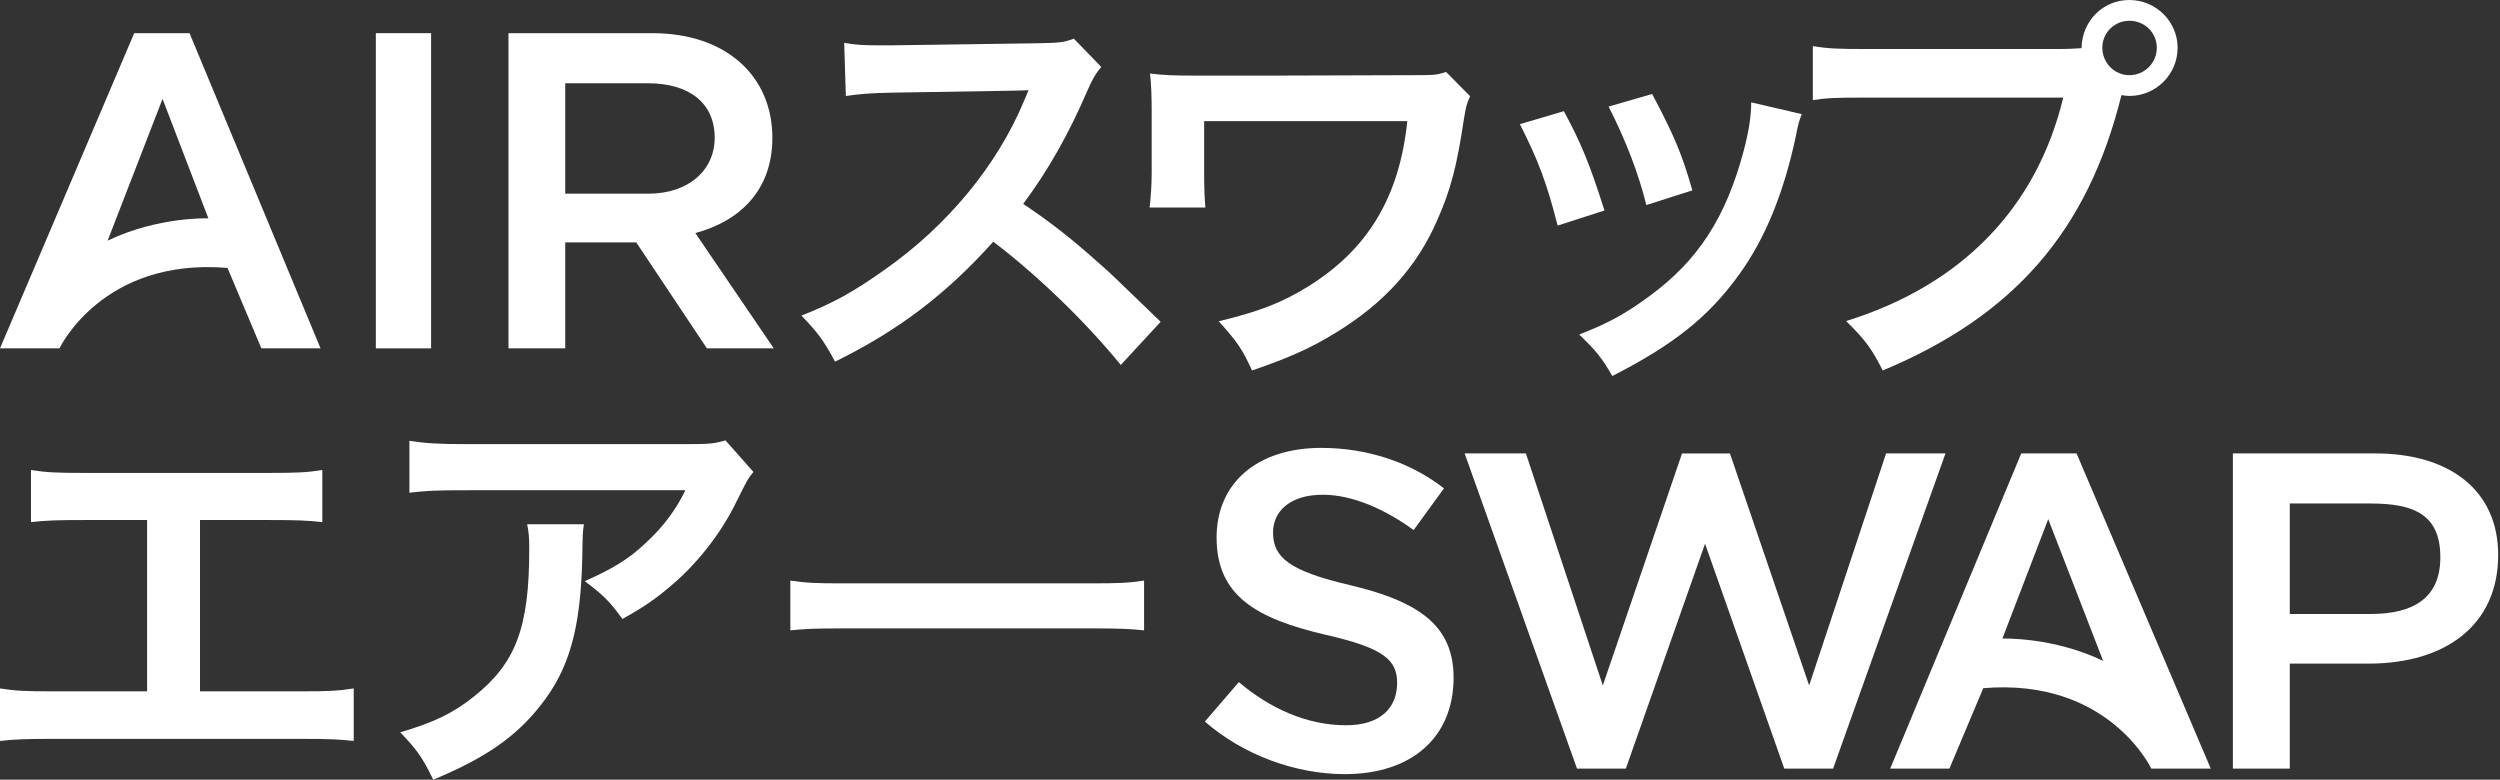 <svg width="295" height="92" viewBox="0 0 295 92" fill="none" xmlns="http://www.w3.org/2000/svg">
<rect x="0" y="0" width="295" height="92" fill="#333333" stroke="none"/>
<path fill-rule="evenodd" clip-rule="evenodd" d="M23.601 81.579H35.401C38.814 81.579 39.838 81.53 41.739 81.235V87.432C39.985 87.236 38.716 87.186 35.498 87.186H6.241C3.023 87.186 1.756 87.236 0 87.432V81.235C1.902 81.53 2.926 81.579 6.34 81.579H17.359V61.363H9.899C6.68 61.363 5.413 61.412 3.657 61.609V55.461C5.511 55.756 6.68 55.805 9.996 55.805H31.695C35.01 55.805 36.181 55.756 38.033 55.461V61.609C36.278 61.412 35.059 61.363 31.792 61.363H23.601V81.579Z" fill="white"/>
<path fill-rule="evenodd" clip-rule="evenodd" d="M128.662 68.837C132.075 68.837 133.1 68.79 135.001 68.51V74.383C133.246 74.196 131.978 74.15 128.759 74.15H99.503C96.285 74.15 95.017 74.196 93.261 74.383V68.51C95.163 68.79 96.187 68.837 99.601 68.837H128.662Z" fill="white"/>
<path fill-rule="evenodd" clip-rule="evenodd" d="M88.906 55.691C88.217 56.524 88.217 56.573 86.936 59.121C85.212 62.747 82.354 66.422 79.349 68.97C77.379 70.685 75.753 71.763 73.438 73.037C71.96 70.979 71.221 70.244 69.004 68.578C72.304 67.108 74.177 65.981 76.196 64.07C78.216 62.208 79.744 60.199 80.876 57.847H55.013C51.563 57.847 50.332 57.896 48.312 58.141V52.016C50.184 52.31 51.711 52.408 55.111 52.408H80.827C83.783 52.408 84.227 52.359 85.606 51.967L88.906 55.691ZM68.905 61.865C68.757 62.796 68.757 62.845 68.708 65.834C68.511 74.213 67.181 78.918 63.831 83.18C60.875 86.953 57.278 89.452 51.121 92C49.84 89.354 49.199 88.472 47.229 86.414C51.219 85.238 53.436 84.16 55.85 82.249C60.875 78.281 62.451 74.066 62.451 64.805C62.451 63.335 62.402 62.894 62.206 61.865H68.905Z" fill="white"/>
<path fill-rule="evenodd" clip-rule="evenodd" d="M132.253 43.064C128.185 38.069 122.55 32.583 117.208 28.517C111.67 34.688 106.034 38.998 98.535 42.672C97.164 40.125 96.576 39.341 94.566 37.236C98.34 35.767 100.692 34.444 104.368 31.848C111.768 26.656 117.649 19.555 120.834 11.914L121.373 10.641C120.589 10.69 120.589 10.69 105.152 10.934C102.799 10.983 101.476 11.082 99.81 11.326L99.614 5.058C100.986 5.302 101.918 5.351 103.926 5.351H105.103L122.354 5.107C125.097 5.058 125.49 5.008 126.715 4.567L129.949 7.898C129.313 8.633 128.92 9.318 128.381 10.543C126.127 15.783 123.725 20.044 120.736 24.061C123.824 26.117 126.47 28.174 129.802 31.163C131.028 32.239 131.028 32.239 136.957 37.971L132.253 43.064Z" fill="white"/>
<path fill-rule="evenodd" clip-rule="evenodd" d="M173.479 11.361C173.038 12.289 172.988 12.581 172.743 14.045C171.907 19.658 171.171 22.391 169.648 25.855C167.24 31.468 163.31 35.81 157.514 39.324C154.567 41.13 152.012 42.252 147.738 43.716C146.608 41.227 146.019 40.349 143.808 37.909C148.475 36.787 151.177 35.762 154.272 33.859C161.395 29.466 165.128 23.268 166.062 14.29H142.089V20.585C142.089 22.098 142.138 23.415 142.236 24.489H135.653C135.8 23.268 135.899 21.756 135.899 20.389V13.313C135.899 11.264 135.85 9.995 135.702 8.678C137.422 8.873 138.306 8.921 141.008 8.921H150.636L165.816 8.873C169.451 8.873 169.451 8.873 170.63 8.482L173.479 11.361Z" fill="white"/>
<path fill-rule="evenodd" clip-rule="evenodd" d="M194.953 11.092C197.545 15.988 198.474 18.163 199.697 22.465L194.268 24.195C193.339 20.437 191.871 16.631 189.817 12.575L194.953 11.092ZM212.61 13.466C212.317 14.207 212.219 14.455 211.926 15.988C210.507 22.712 208.306 28.151 205.176 32.452C201.556 37.446 197.496 40.66 190.257 44.369C188.985 42.193 188.399 41.451 186.344 39.473C189.768 38.139 191.773 37.05 194.659 34.925C200.382 30.722 203.659 25.678 205.763 17.767C206.399 15.344 206.643 13.614 206.643 12.082L212.61 13.466ZM184.535 13.119C186.588 16.927 187.567 19.3 189.328 24.838L183.801 26.618C182.528 21.624 181.551 19.003 179.349 14.652L184.535 13.119Z" fill="white"/>
<path fill-rule="evenodd" clip-rule="evenodd" d="M248.074 5.636C248.074 7.401 249.498 8.871 251.265 8.871C253.081 8.871 254.504 7.401 254.504 5.636C254.504 3.872 253.081 2.45 251.265 2.45C249.498 2.45 248.074 3.872 248.074 5.636ZM242.725 5.784C244.197 5.784 244.786 5.735 245.62 5.685C245.669 2.499 248.123 0 251.265 0C254.406 0 256.958 2.549 256.958 5.636C256.958 8.773 254.406 11.322 251.265 11.322C250.97 11.322 250.676 11.273 250.332 11.223C246.357 27.25 237.67 37.248 222.16 43.716C220.884 41.168 220.05 40.041 217.84 37.884C231.436 33.669 240.319 24.554 243.461 11.517H220.098C216.466 11.517 215.534 11.566 213.915 11.811V5.44C215.681 5.735 216.859 5.784 220.196 5.784H242.725Z" fill="white"/>
<path fill-rule="evenodd" clip-rule="evenodd" d="M44.348 41.106H50.87V3.915H44.348V41.106Z" fill="white"/>
<path fill-rule="evenodd" clip-rule="evenodd" d="M83.412 41.106L75.079 28.606H66.697V41.106H60V3.915H76.986C85.75 3.915 91.14 9.033 91.14 16.262C91.14 22.381 87.383 26.074 82.048 27.499L91.305 41.106H83.412ZM76.442 9.824H66.697V22.855H76.494C81.286 22.855 84.335 20.057 84.335 16.259C84.335 12.197 81.396 9.824 76.442 9.824Z" fill="white"/>
<path fill-rule="evenodd" clip-rule="evenodd" d="M0 41.106H7.018C7.018 41.106 12.059 30.378 26.846 31.615L30.842 41.106H37.826L22.364 3.915H15.837L0 41.106ZM19.18 11.67L24.589 25.765C24.589 25.765 18.645 25.542 12.702 28.394L19.18 11.67Z" fill="white"/>
<path fill-rule="evenodd" clip-rule="evenodd" d="M159.34 69.057C152.085 67.364 150.218 65.751 150.218 62.841C150.218 60.353 152.194 58.379 156.093 58.379C159.559 58.379 163.4 60.061 166.812 62.548L170.386 57.627C166.541 54.611 161.433 52.851 155.909 52.851C148.383 52.851 143.558 56.967 143.558 63.422C143.558 70.302 148.239 72.973 156.307 74.878C163.347 76.466 164.862 77.895 164.862 80.593C164.862 83.451 162.968 85.58 158.855 85.58C154.144 85.58 149.809 83.557 146.182 80.488L142.175 85.144C146.723 89.113 152.899 91.347 158.69 91.347C166.651 91.347 171.523 86.944 171.523 79.959C171.523 79.127 171.447 78.356 171.297 77.641C170.333 73.031 166.278 70.707 159.34 69.057Z" fill="white"/>
<path fill-rule="evenodd" clip-rule="evenodd" d="M222.557 53.503L213.48 80.883L204.132 53.505H198.48L189.132 80.883L180.055 53.503H172.827L186.088 90.695H191.849L201.197 64.159L210.545 90.695H216.306L229.567 53.503H222.557Z" fill="white"/>
<path fill-rule="evenodd" clip-rule="evenodd" d="M279.718 72.45H270.194V59.412H279.718C284.74 59.412 287.961 60.637 287.961 65.757C287.961 70.563 284.795 72.45 279.718 72.45ZM280.264 53.503H263.48V90.695H270.194V78.306H279.5C288.496 78.306 294.785 73.82 294.785 65.485C294.785 57.941 289.162 53.503 280.264 53.503Z" fill="white"/>
<path fill-rule="evenodd" clip-rule="evenodd" d="M236.282 75.353L241.691 61.258L248.169 77.982C242.226 75.131 236.282 75.353 236.282 75.353ZM238.506 53.503L223.045 90.695H230.029L234.025 81.204C248.813 79.967 253.853 90.695 253.853 90.695H260.871L245.034 53.503H238.506Z" fill="white"/>
</svg>
